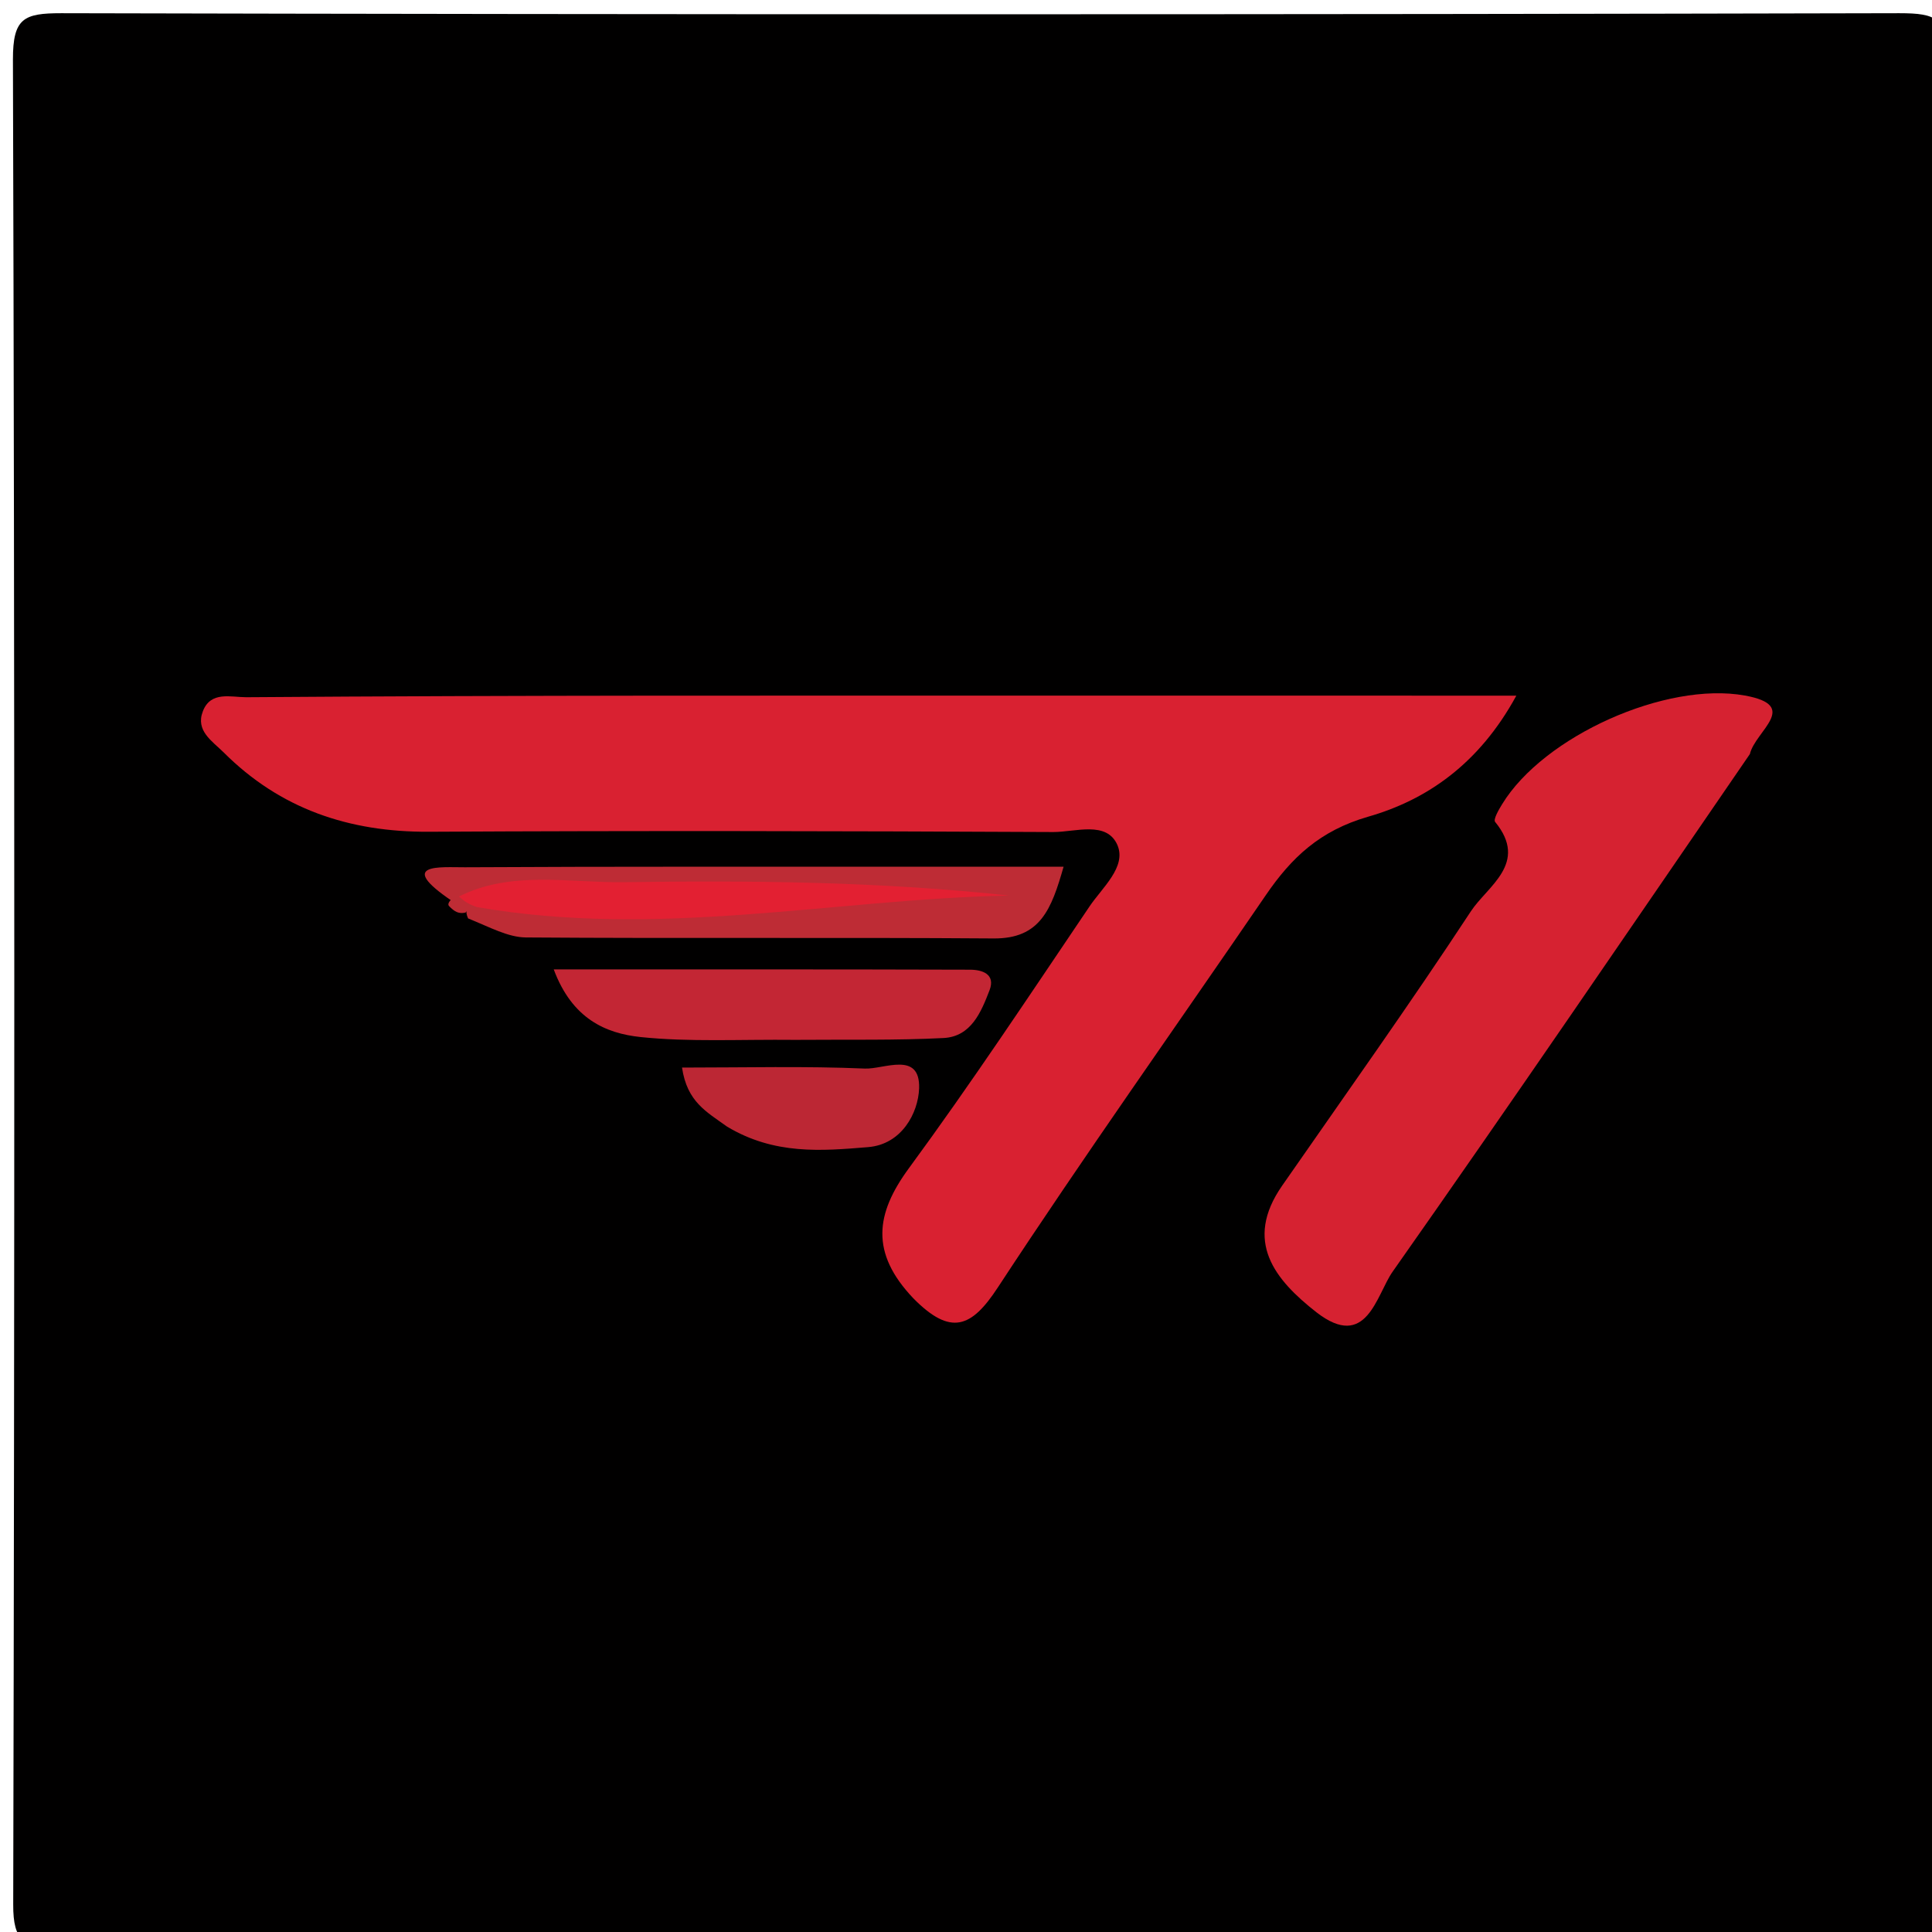 <?xml version="1.0"?>
<svg width="136" height="136" xmlns="http://www.w3.org/2000/svg" xmlns:svg="http://www.w3.org/2000/svg" enable-background="new 0 0 136 136" version="1.1" xml:space="preserve">
 <g class="layer">
  <title>Layer 1</title>
  <path d="m68,137c-21.65,0 -42.79,-0.04 -63.94,0.05c-2.35,0.01 -3.14,-0.34 -3.13,-2.99c0.1,-43.29 0.11,-86.58 -0.02,-129.88c0,-2.9 0.76,-3.25 3.4,-3.25c43.13,0.1 86.25,0.1 129.38,0c2.64,0 3.4,0.35 3.4,3.26c-0.13,43.29 -0.12,86.58 -0.01,129.88c0,2.65 -0.8,2.99 -3.14,2.98c-21.81,-0.09 -43.63,-0.05 -65.94,-0.05z" fill="#010000" id="svg_1" opacity="1"/>
  <path d="m64.29,91.39c-3.05,-3.21 -2.65,-5.96 -0.32,-9.14c4.42,-6.02 8.55,-12.26 12.73,-18.45c0.9,-1.33 2.61,-2.78 1.96,-4.31c-0.75,-1.73 -2.95,-0.92 -4.51,-0.92c-14.65,-0.07 -29.31,-0.1 -43.96,-0.02c-5.61,0.03 -10.46,-1.6 -14.45,-5.59c-0.81,-0.8 -1.99,-1.52 -1.46,-2.89c0.55,-1.44 1.97,-0.99 3.05,-0.99c9.65,-0.07 19.31,-0.1 28.97,-0.11c19.81,-0.01 39.61,0 60.44,0c-2.62,4.81 -6.31,7.34 -10.43,8.52c-3.4,0.98 -5.4,2.88 -7.21,5.53c-6.29,9.2 -12.75,18.29 -18.86,27.61c-1.85,2.83 -3.31,3.44 -5.95,0.76z" fill="#D92131" id="svg_2" opacity="1"/>
  <path d="m123.18,53.08c-8.49,12.37 -16.73,24.47 -25.15,36.44c-1.15,1.64 -1.82,5.61 -5.37,2.85c-2.91,-2.28 -5.13,-4.98 -2.41,-8.9c4.46,-6.42 9,-12.79 13.29,-19.32c1.16,-1.77 4.09,-3.38 1.71,-6.29c-0.15,-0.17 0.25,-0.86 0.49,-1.25c2.93,-4.8 11.54,-8.65 17.08,-7.65c3.95,0.71 0.74,2.49 0.36,4.12z" fill="#D62231" id="svg_3" opacity="1"/>
  <path d="m55.99,73.2c-3.97,-0.04 -7.47,0.16 -10.91,-0.2c-2.43,-0.26 -4.8,-1.27 -6.1,-4.76c9.99,0 19.65,-0.01 29.3,0.02c0.86,0 1.81,0.31 1.38,1.44c-0.59,1.53 -1.29,3.27 -3.24,3.37c-3.31,0.17 -6.63,0.1 -10.43,0.13z" fill="#C32634" id="svg_4" opacity="1"/>
  <path d="m31.8,63.41c-3.95,-2.68 -0.77,-2.35 0.92,-2.36c10.64,-0.06 21.28,-0.03 31.92,-0.04c3.28,0 6.56,0 10.23,0c-0.86,3.01 -1.64,5.08 -4.94,5.05c-10.97,-0.08 -21.94,0.01 -32.91,-0.07c-1.25,-0.01 -2.51,-0.71 -4.07,-1.34c-0.22,-0.5 -0.13,-0.74 0.27,-1.22c10.53,0.44 20.74,-0.77 29.23,-0.46c-8.44,-0.46 -18.62,1.15 -29.18,0.09c-0.63,0.08 -0.88,0.13 -1.47,0.35z" fill="#BE2C35" id="svg_5" opacity="1"/>
  <path d="m51.17,79.3c-1.45,-1.05 -2.8,-1.73 -3.16,-4.15c4.46,0 8.67,-0.11 12.87,0.07c1.34,0.06 3.9,-1.26 3.82,1.39c-0.06,1.74 -1.23,3.95 -3.59,4.14c-3.27,0.27 -6.6,0.56 -9.94,-1.45z" fill="#BC2734" id="svg_6" opacity="1"/>
  <path d="m32.77,64.24c-0.47,0.1 -0.76,-0.04 -1.17,-0.47c-0.15,-0.2 0.2,-0.5 0.38,-0.65c0.57,-0.35 0.92,-0.28 1.19,0.36c-0.02,0.3 -0.27,0.61 -0.4,0.76z" fill="#BE2C35" id="svg_7" opacity="1"/>
  <path d="m33.56,63.85c-0.64,-0.23 -0.87,-0.41 -1.25,-0.74c3.66,-1.85 7.69,-0.96 11.63,-1.01c9.02,-0.13 18.05,-0.04 27.09,0.94c-12.36,0.25 -24.63,3.04 -37.47,0.81z" fill="#E32032" id="svg_8" opacity="1"/>
 </g>
</svg>